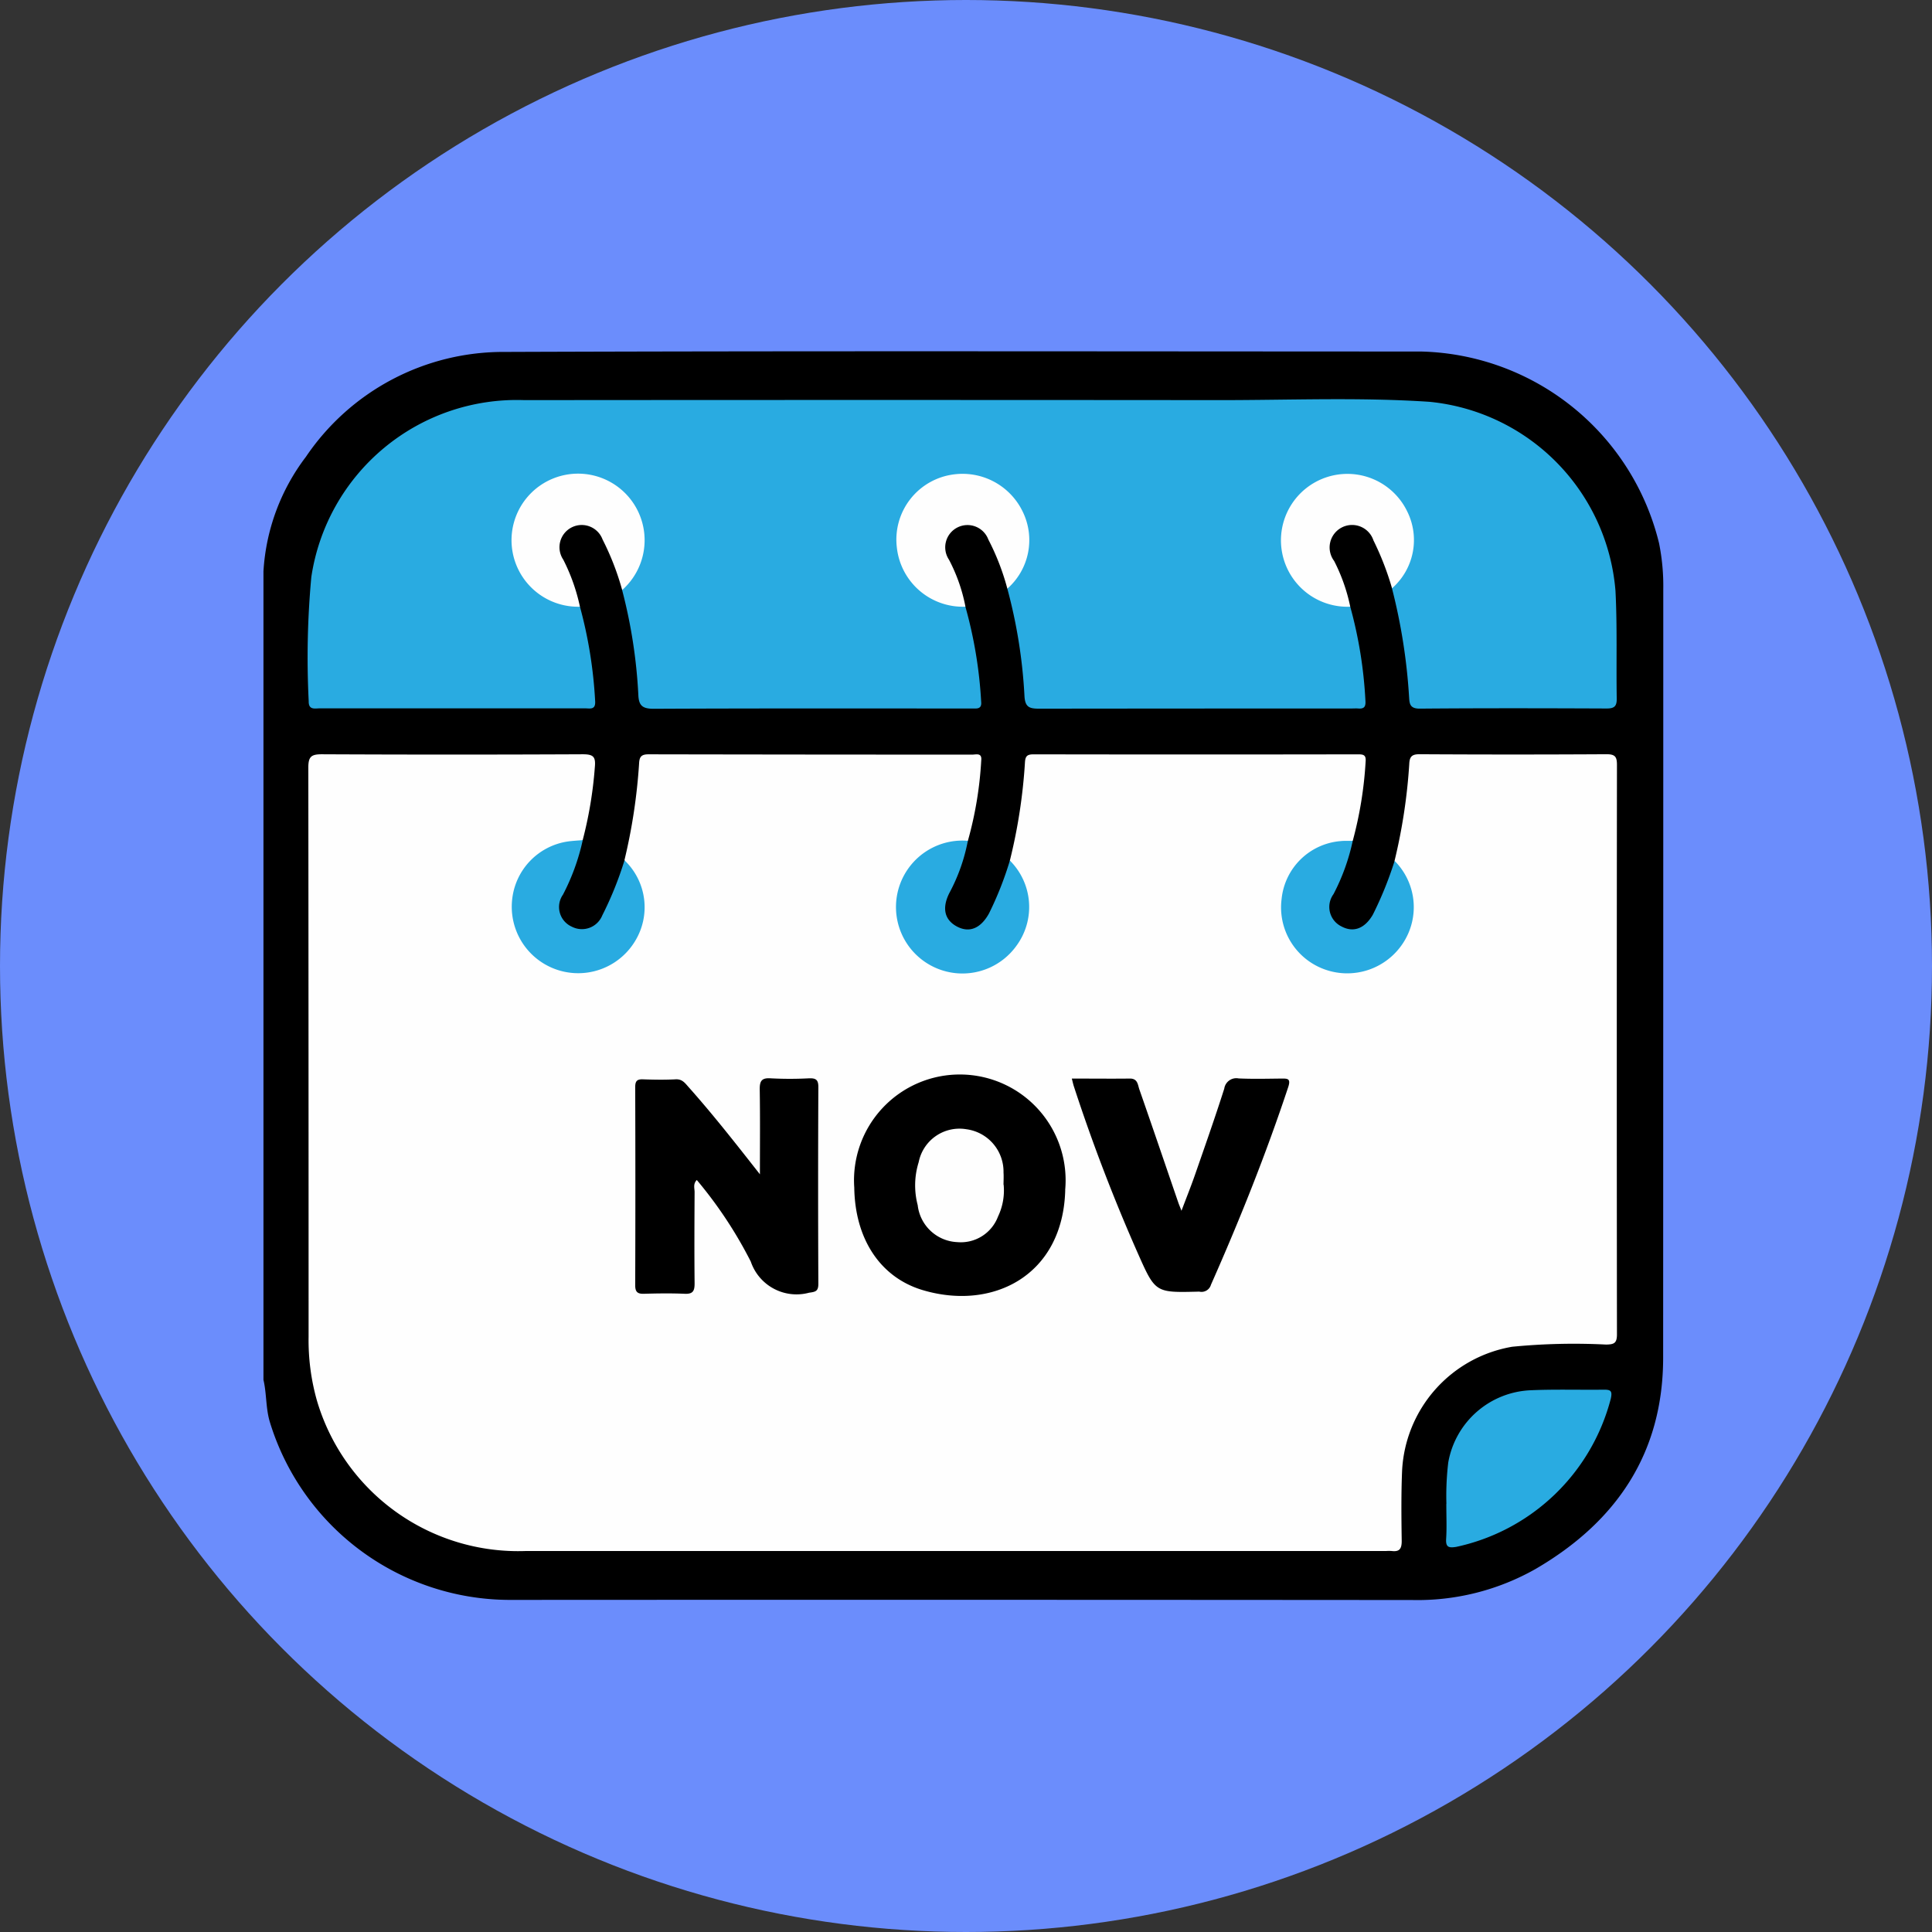 <svg xmlns="http://www.w3.org/2000/svg" xmlns:xlink="http://www.w3.org/1999/xlink" width="88" height="88" viewBox="0 0 88 88">
  <rect x="0" y="0" width="88" height="88" fill="#333333" stroke="none"/>
  <defs>
    <clipPath id="clip-path">
      <rect id="Rectángulo_43551" data-name="Rectángulo 43551" width="63.766" height="56.876" fill="none"/>
    </clipPath>
  </defs>
  <g id="Grupo_171338" data-name="Grupo 171338" transform="translate(-1281 -907)">
    <circle id="Elipse_4717" data-name="Elipse 4717" cx="44" cy="44" r="44" transform="translate(1281 907)" fill="#6b8dfc"/>
    <g id="Grupo_171337" data-name="Grupo 171337" transform="translate(1293 923)">
      <g id="Grupo_171316" data-name="Grupo 171316" transform="translate(0 0)" clip-path="url(#clip-path)">
        <path id="Trazado_169015" data-name="Trazado 169015" d="M0,46.854V10.026a9.54,9.54,0,0,1,1.935-5.22A10.848,10.848,0,0,1,10.985.03C24.9-.021,38.806.009,52.717.011A11.441,11.441,0,0,1,63.567,8.74a9.838,9.838,0,0,1,.193,2.1q0,17.508-.006,35.016c-.007,4.346-2.138,7.47-5.81,9.608a10.9,10.9,0,0,1-5.6,1.415q-20.586-.017-41.172-.006A11.445,11.445,0,0,1,.3,48.8c-.2-.64-.149-1.309-.3-1.95" transform="translate(0 0)"/>
        <path id="Trazado_169016" data-name="Trazado 169016" d="M17.737,34.811a25.883,25.883,0,0,0,.668-4.411c.015-.3.1-.415.434-.414Q26.208,30,33.577,30c.181,0,.454-.1.412.269a17,17,0,0,1-.61,3.663,1.289,1.289,0,0,1-.644.194A2.751,2.751,0,0,0,30.321,36.7a2.831,2.831,0,0,0,5.435,1.353,2.762,2.762,0,0,0-.173-2.616,2.273,2.273,0,0,1-.29-.612,24.8,24.8,0,0,0,.687-4.465c.017-.3.107-.373.4-.373q7.386.013,14.773,0c.245,0,.372.026.344.336a17.712,17.712,0,0,1-.585,3.6,1.564,1.564,0,0,1-.646.2,2.74,2.74,0,0,0-2.436,2.634,2.791,2.791,0,0,0,2.021,2.918,2.851,2.851,0,0,0,3.3-1.331,2.735,2.735,0,0,0,.037-2.73,2.593,2.593,0,0,1-.373-.777,25.51,25.51,0,0,0,.67-4.41c.015-.329.113-.447.47-.445q4.26.025,8.52,0c.4,0,.47.129.47.493q-.015,12.966,0,25.931c0,.408-.135.458-.493.465a28.974,28.974,0,0,0-4.282.1,6.036,6.036,0,0,0-5.013,5.677c-.043,1.056-.031,2.114-.016,3.171,0,.352-.1.5-.457.455a1.87,1.87,0,0,0-.249,0q-19.589,0-39.177,0A9.558,9.558,0,0,1,3.724,59.4a10.1,10.1,0,0,1-.373-2.885q0-12.966-.012-25.931c0-.5.143-.6.616-.6q5.938.028,11.877,0c.5,0,.606.114.555.613a18.5,18.5,0,0,1-.552,3.3,1.618,1.618,0,0,1-.7.238A2.809,2.809,0,0,0,12.812,37.4a2.849,2.849,0,0,0,5.645-.763,6.084,6.084,0,0,0-.72-1.827" transform="translate(-1.295 -11.628)" fill="#fefefe"/>
        <path id="Trazado_169017" data-name="Trazado 169017" d="M50.78,13.023a19.906,19.906,0,0,1,.691,4.276c.021.283-.059.383-.329.361-.1-.008-.206,0-.31,0q-7.113,0-14.224.008c-.441,0-.639-.064-.667-.58a23.391,23.391,0,0,0-.781-4.889,3.4,3.4,0,0,1,.362-.646A2.857,2.857,0,1,0,32.193,12.7c.346.138.743.1,1.058.326a20.1,20.1,0,0,1,.718,4.327c.021.208-.051.313-.268.307-.124,0-.248,0-.372,0-4.759,0-9.518-.01-14.276.013-.514,0-.682-.146-.7-.64a23.453,23.453,0,0,0-.738-4.768,3.882,3.882,0,0,1,.341-.661,2.851,2.851,0,1,0-5.193-1.35,2.971,2.971,0,0,0,2.288,2.566c.217.056.461.034.642.2a20.483,20.483,0,0,1,.692,4.282c.036.44-.233.351-.465.351q-2.893,0-5.785,0-3.141,0-6.281,0c-.23,0-.524.09-.515-.326a39.814,39.814,0,0,1,.119-5.652,9.463,9.463,0,0,1,9.7-8.061q15.861-.014,31.721,0c3.171,0,6.347-.134,9.513.077a9.419,9.419,0,0,1,8.468,8.6c.086,1.634.031,3.275.058,4.912.006.354-.109.459-.46.457-2.84-.012-5.681-.018-8.521.006-.44,0-.46-.225-.477-.528a26.323,26.323,0,0,0-.781-4.958,2.628,2.628,0,0,1,.359-.648,2.849,2.849,0,1,0-3.321,1.16,3.807,3.807,0,0,1,1.059.325" transform="translate(-1.278 -1.389)" fill="#29abe1"/>
        <path id="Trazado_169018" data-name="Trazado 169018" d="M88.011,82.459a12.731,12.731,0,0,1,.084-1.881,3.983,3.983,0,0,1,3.754-3.289c1.115-.049,2.234-.011,3.352-.026.31,0,.368.076.3.4a9.291,9.291,0,0,1-7.046,6.761c-.345.054-.481.012-.456-.373.032-.495.008-.993.008-1.589" transform="translate(-34.129 -29.965)" fill="#29abe1"/>
        <path id="Trazado_169019" data-name="Trazado 169019" d="M50.244,15.165a3.024,3.024,0,0,1-3.121-2.681,2.993,2.993,0,0,1,2.619-3.348,3.041,3.041,0,0,1,3.112,1.7,2.946,2.946,0,0,1-.7,3.507,11,11,0,0,0-.866-2.239,1.014,1.014,0,1,0-1.791.922,7.73,7.73,0,0,1,.75,2.143" transform="translate(-18.271 -3.531)" fill="#fefefe"/>
        <path id="Trazado_169020" data-name="Trazado 169020" d="M78.857,15.166a3.026,3.026,0,1,1,2.593-4.343,2.921,2.921,0,0,1-.69,3.505,13.1,13.1,0,0,0-.846-2.181,1.024,1.024,0,1,0-1.791.936,8.181,8.181,0,0,1,.734,2.083" transform="translate(-29.355 -3.532)" fill="#fefefe"/>
        <path id="Trazado_169021" data-name="Trazado 169021" d="M21.573,15.173a3.031,3.031,0,1,1,1.923-.76,12.172,12.172,0,0,0-.892-2.3,1.013,1.013,0,1,0-1.791.916,8.721,8.721,0,0,1,.76,2.145" transform="translate(-7.157 -3.538)" fill="#fefefe"/>
        <path id="Trazado_169022" data-name="Trazado 169022" d="M23.608,37.29a2.952,2.952,0,0,1,.484,3.684,3.026,3.026,0,0,1-5.6-1.875,2.988,2.988,0,0,1,2.539-2.664c.225-.031.452-.042.678-.061a9.928,9.928,0,0,1-.9,2.482.98.98,0,0,0,.4,1.459,1,1,0,0,0,1.39-.513,15.868,15.868,0,0,0,1.013-2.512" transform="translate(-7.166 -14.107)" fill="#29abe1"/>
        <path id="Trazado_169023" data-name="Trazado 169023" d="M52.255,37.324a2.983,2.983,0,0,1,.286,3.9,3.027,3.027,0,1,1-2.2-4.8A8.246,8.246,0,0,1,49.5,38.8c-.348.692-.223,1.228.347,1.53s1.085.079,1.459-.6a15.363,15.363,0,0,0,.949-2.406" transform="translate(-18.257 -14.127)" fill="#29abe1"/>
        <path id="Trazado_169024" data-name="Trazado 169024" d="M80.889,37.34a2.983,2.983,0,0,1,.381,3.748,3.034,3.034,0,0,1-3.6,1.183,3,3,0,0,1-1.929-3.192,2.941,2.941,0,0,1,2.687-2.64c.182-.02.369-.007.553-.01a9.539,9.539,0,0,1-.875,2.425.987.987,0,0,0,.361,1.471c.545.294,1.062.1,1.429-.533a16.4,16.4,0,0,0,.992-2.451" transform="translate(-29.366 -14.128)" fill="#29abe1"/>
        <path id="Trazado_169025" data-name="Trazado 169025" d="M33.343,58.463c0-1.281.013-2.562-.008-3.843-.006-.383.066-.557.5-.526a16.505,16.505,0,0,0,1.74,0c.306-.01.432.053.43.4q-.021,4.477,0,8.955c0,.341-.122.37-.421.41a2.2,2.2,0,0,1-2.657-1.418,19.441,19.441,0,0,0-2.459-3.716c-.179.185-.1.378-.1.549-.008,1.389-.014,2.778,0,4.166,0,.341-.078.484-.446.468-.621-.027-1.243-.018-1.865,0-.293.008-.395-.088-.394-.391q.015-4.509,0-9.017c0-.265.069-.37.347-.36.5.018,1,.026,1.492,0,.309-.018.435.179.6.362,1.128,1.267,2.17,2.6,3.24,3.963" transform="translate(-10.73 -20.978)"/>
        <path id="Trazado_169026" data-name="Trazado 169026" d="M53.57,59.08c-.1,3.9-3.305,5.515-6.5,4.557-1.939-.582-3.077-2.346-3.109-4.664a4.819,4.819,0,1,1,9.606.107" transform="translate(-17.05 -20.877)"/>
        <path id="Trazado_169027" data-name="Trazado 169027" d="M60.143,54.107c.905,0,1.773.01,2.64,0,.37-.006.366.29.44.5.6,1.717,1.185,3.439,1.775,5.158.026.074.057.146.142.364.235-.623.435-1.121.612-1.628.455-1.308.915-2.614,1.336-3.933a.556.556,0,0,1,.657-.467c.641.029,1.285.013,1.928.006.283,0,.463-.019.328.39-1.016,3.062-2.212,6.053-3.518,9a.447.447,0,0,1-.526.316.348.348,0,0,0-.062,0c-1.936.047-1.945.051-2.73-1.718a80.5,80.5,0,0,1-2.928-7.636c-.031-.094-.051-.193-.092-.35" transform="translate(-23.325 -20.98)"/>
        <path id="Trazado_169028" data-name="Trazado 169028" d="M52.523,60.4a2.749,2.749,0,0,1-.256,1.445,1.811,1.811,0,0,1-1.859,1.167,1.9,1.9,0,0,1-1.8-1.684,3.54,3.54,0,0,1,.045-1.958,1.894,1.894,0,0,1,2.171-1.5,1.949,1.949,0,0,1,1.693,1.974c.013.185,0,.372,0,.558" transform="translate(-18.808 -22.435)" fill="#fefefe"/>
      </g>
    </g>
  </g>
</svg>
